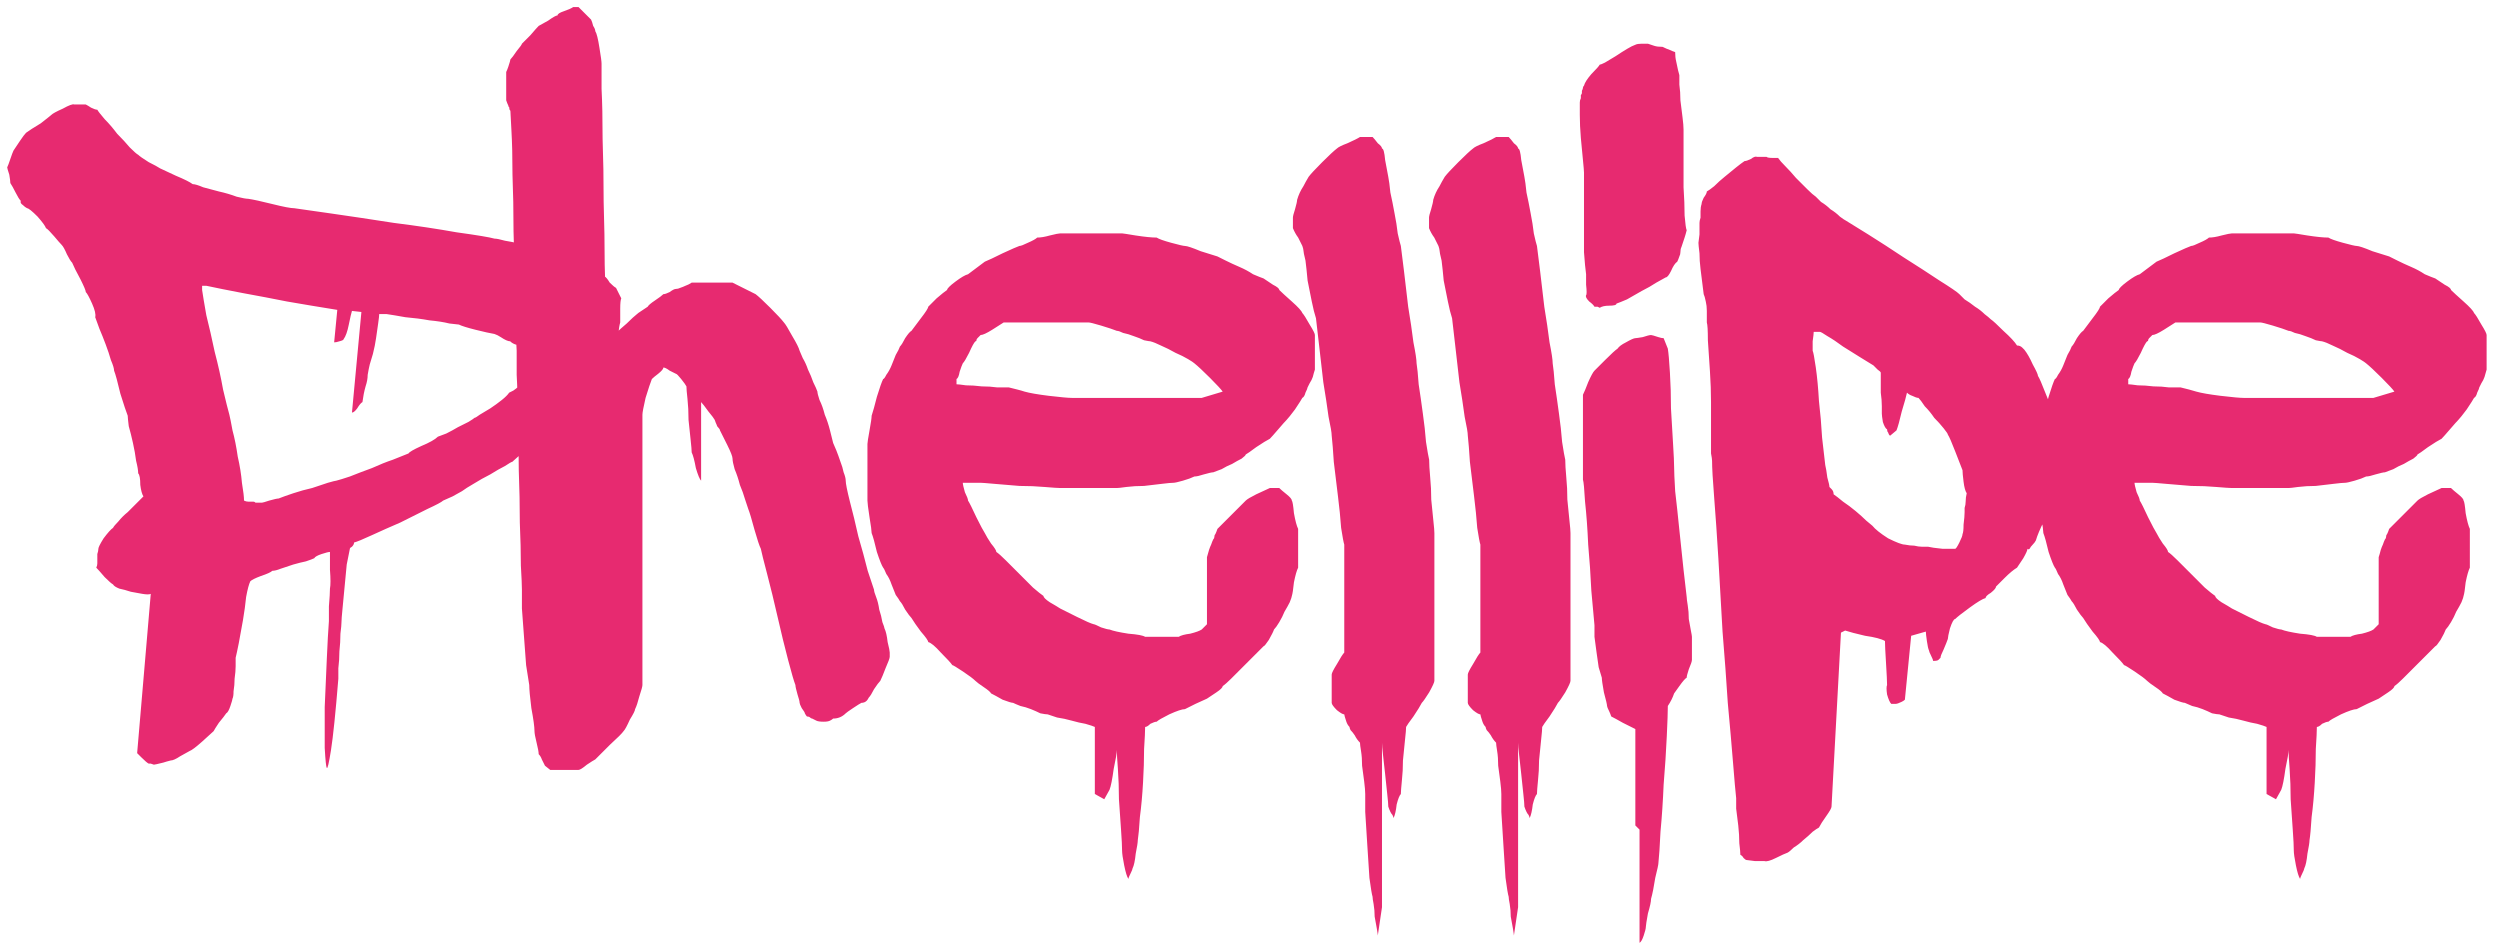 <svg width="167" height="63" viewBox="0 0 167 63" fill="none" xmlns="http://www.w3.org/2000/svg">
<path d="M22.041 39.32C22.088 39.087 22.088 38.667 22.041 38.06C22.041 37.407 22.041 37.01 22.041 36.87C21.948 36.87 21.761 36.917 21.481 37.01C21.201 37.103 21.038 37.197 20.991 37.29C20.898 37.337 20.711 37.407 20.431 37.5C20.198 37.547 19.918 37.617 19.591 37.71C19.311 37.803 19.031 37.897 18.751 37.99C18.518 38.083 18.331 38.13 18.191 38.13C18.098 38.223 17.841 38.34 17.421 38.48C17.048 38.62 16.814 38.737 16.721 38.83C16.628 39.017 16.535 39.367 16.441 39.88C16.395 40.347 16.325 40.86 16.231 41.42C16.138 41.933 16.044 42.447 15.951 42.96C15.858 43.427 15.788 43.753 15.741 43.94C15.741 44.033 15.741 44.22 15.741 44.5C15.741 44.733 15.718 45.013 15.671 45.34C15.671 45.62 15.648 45.9 15.601 46.18C15.601 46.413 15.578 46.577 15.531 46.67C15.531 46.717 15.485 46.88 15.391 47.16C15.298 47.44 15.204 47.603 15.111 47.65C15.018 47.79 14.854 48 14.621 48.28C14.434 48.56 14.318 48.747 14.271 48.84C14.178 48.933 13.921 49.167 13.501 49.54C13.081 49.913 12.801 50.123 12.661 50.17C12.568 50.217 12.358 50.333 12.031 50.52C11.751 50.707 11.541 50.8 11.401 50.8C11.214 50.847 11.051 50.893 10.911 50.94C10.538 51.033 10.328 51.08 10.281 51.08L10.071 51.01H9.931C9.838 50.963 9.675 50.823 9.441 50.59L9.161 50.31L10.071 39.67C9.978 39.717 9.791 39.717 9.511 39.67C9.278 39.623 9.021 39.577 8.741 39.53C8.461 39.437 8.205 39.367 7.971 39.32C7.738 39.227 7.598 39.133 7.551 39.04C7.458 38.993 7.271 38.83 6.991 38.55C6.711 38.223 6.525 38.013 6.431 37.92C6.478 37.827 6.501 37.733 6.501 37.64C6.501 37.5 6.501 37.383 6.501 37.29C6.501 37.197 6.501 37.103 6.501 37.01C6.548 36.87 6.571 36.753 6.571 36.66C6.571 36.567 6.688 36.333 6.921 35.96C7.201 35.587 7.411 35.353 7.551 35.26C7.598 35.167 7.715 35.027 7.901 34.84C8.088 34.607 8.298 34.397 8.531 34.21C8.765 33.977 8.975 33.767 9.161 33.58C9.348 33.393 9.488 33.253 9.581 33.16C9.488 33.02 9.418 32.763 9.371 32.39C9.371 31.97 9.325 31.713 9.231 31.62C9.231 31.433 9.185 31.153 9.091 30.78C9.045 30.407 8.975 30.01 8.881 29.59C8.788 29.17 8.695 28.797 8.601 28.47C8.555 28.097 8.531 27.863 8.531 27.77C8.438 27.537 8.275 27.047 8.041 26.3C7.855 25.507 7.715 24.993 7.621 24.76C7.621 24.62 7.551 24.387 7.411 24.06C7.318 23.733 7.201 23.383 7.061 23.01C6.921 22.637 6.781 22.287 6.641 21.96C6.501 21.587 6.408 21.33 6.361 21.19C6.408 21.003 6.338 20.7 6.151 20.28C5.965 19.86 5.825 19.603 5.731 19.51C5.731 19.417 5.615 19.137 5.381 18.67C5.101 18.157 4.915 17.783 4.821 17.55C4.728 17.457 4.611 17.27 4.471 16.99C4.331 16.663 4.215 16.453 4.121 16.36C4.028 16.267 3.865 16.08 3.631 15.8C3.351 15.473 3.165 15.287 3.071 15.24C3.025 15.1 2.838 14.843 2.511 14.47C2.138 14.097 1.905 13.91 1.811 13.91C1.718 13.863 1.625 13.793 1.531 13.7C1.391 13.607 1.345 13.513 1.391 13.42C1.298 13.327 1.181 13.14 1.041 12.86C0.901 12.58 0.785 12.37 0.691 12.23C0.691 12.137 0.668 11.95 0.621 11.67C0.528 11.39 0.481 11.227 0.481 11.18C0.528 11.087 0.598 10.9 0.691 10.62C0.785 10.34 0.855 10.153 0.901 10.06C0.995 9.92 1.135 9.71 1.321 9.43C1.508 9.15 1.648 8.963 1.741 8.87C1.928 8.73 2.255 8.52 2.721 8.24C3.141 7.913 3.375 7.727 3.421 7.68C3.515 7.587 3.771 7.447 4.191 7.26C4.611 7.027 4.868 6.933 4.961 6.98H5.381H5.731C5.825 7.027 5.941 7.097 6.081 7.19C6.268 7.283 6.408 7.33 6.501 7.33C6.548 7.423 6.711 7.633 6.991 7.96C7.271 8.24 7.551 8.567 7.831 8.94C8.158 9.267 8.438 9.57 8.671 9.85C8.951 10.13 9.138 10.293 9.231 10.34C9.325 10.433 9.558 10.597 9.931 10.83C10.305 11.017 10.561 11.157 10.701 11.25C10.888 11.343 11.238 11.507 11.751 11.74C12.311 11.973 12.684 12.16 12.871 12.3C13.011 12.3 13.245 12.37 13.571 12.51C13.898 12.603 14.248 12.697 14.621 12.79C15.041 12.883 15.438 13 15.811 13.14C16.184 13.233 16.441 13.28 16.581 13.28C16.908 13.327 17.445 13.443 18.191 13.63C18.938 13.817 19.428 13.91 19.661 13.91C19.988 13.957 20.805 14.073 22.111 14.26C23.418 14.447 24.818 14.657 26.311 14.89C27.805 15.077 29.204 15.287 30.511 15.52C31.864 15.707 32.705 15.847 33.031 15.94C33.171 15.94 33.404 15.987 33.731 16.08C34.058 16.127 34.385 16.197 34.711 16.29C35.084 16.337 35.434 16.383 35.761 16.43C36.135 16.477 36.391 16.5 36.531 16.5L37.091 16.78C37.465 16.967 37.745 17.06 37.931 17.06C38.071 17.06 38.281 17.13 38.561 17.27C38.888 17.41 39.098 17.503 39.191 17.55C39.285 17.643 39.495 17.807 39.821 18.04C40.194 18.227 40.381 18.367 40.381 18.46C40.474 18.507 40.591 18.647 40.731 18.88C40.918 19.067 41.058 19.183 41.151 19.23L41.361 19.65L41.501 19.93C41.455 20.023 41.431 20.257 41.431 20.63C41.431 21.003 41.431 21.307 41.431 21.54C41.385 21.68 41.338 21.96 41.291 22.38C41.245 22.8 41.221 23.033 41.221 23.08L41.081 23.5C41.035 23.593 40.965 23.71 40.871 23.85C40.825 23.99 40.778 24.107 40.731 24.2C40.638 24.34 40.474 24.597 40.241 24.97C40.054 25.343 39.891 25.577 39.751 25.67C39.705 25.763 39.518 25.997 39.191 26.37C38.911 26.697 38.724 26.907 38.631 27C38.398 27.187 38.048 27.467 37.581 27.84C37.161 28.213 36.718 28.61 36.251 29.03C35.785 29.45 35.341 29.847 34.921 30.22C34.548 30.547 34.315 30.757 34.221 30.85C34.175 30.85 34.011 30.943 33.731 31.13C33.451 31.27 33.124 31.457 32.751 31.69C32.378 31.877 32.005 32.087 31.631 32.32C31.305 32.507 31.048 32.67 30.861 32.81C30.768 32.857 30.558 32.973 30.231 33.16C29.904 33.3 29.695 33.393 29.601 33.44C29.508 33.533 29.158 33.72 28.551 34C27.991 34.28 27.384 34.583 26.731 34.91C26.078 35.19 25.448 35.47 24.841 35.75C24.235 36.03 23.838 36.193 23.651 36.24C23.651 36.333 23.605 36.427 23.511 36.52C23.418 36.567 23.371 36.613 23.371 36.66C23.325 36.893 23.255 37.243 23.161 37.71C23.114 38.177 23.068 38.667 23.021 39.18C22.974 39.693 22.928 40.183 22.881 40.65C22.834 41.117 22.811 41.42 22.811 41.56C22.811 41.7 22.788 41.957 22.741 42.33C22.741 42.703 22.718 43.1 22.671 43.52C22.671 43.893 22.648 44.267 22.601 44.64C22.601 44.967 22.601 45.2 22.601 45.34C22.415 47.627 22.251 49.213 22.111 50.1C21.971 50.987 21.878 51.383 21.831 51.29C21.785 51.243 21.738 50.8 21.691 49.96C21.691 49.167 21.691 48.257 21.691 47.23C21.738 46.157 21.785 45.083 21.831 44.01C21.878 42.937 21.924 42.097 21.971 41.49C21.971 41.397 21.971 41.07 21.971 40.51C22.018 39.95 22.041 39.553 22.041 39.32ZM13.501 19.37C13.548 19.697 13.641 20.257 13.781 21.05C13.968 21.797 14.155 22.613 14.341 23.5C14.575 24.387 14.761 25.227 14.901 26.02C15.088 26.813 15.228 27.373 15.321 27.7C15.368 27.887 15.438 28.237 15.531 28.75C15.671 29.263 15.788 29.847 15.881 30.5C16.021 31.107 16.114 31.69 16.161 32.25C16.255 32.81 16.301 33.207 16.301 33.44C16.395 33.487 16.488 33.51 16.581 33.51H16.931C16.978 33.51 17.024 33.533 17.071 33.58C17.118 33.58 17.188 33.58 17.281 33.58H17.491C17.538 33.58 17.701 33.533 17.981 33.44C18.308 33.347 18.518 33.3 18.611 33.3C18.845 33.207 19.171 33.09 19.591 32.95C20.011 32.81 20.431 32.693 20.851 32.6C21.271 32.46 21.621 32.343 21.901 32.25C22.228 32.157 22.415 32.11 22.461 32.11C22.648 32.063 22.951 31.97 23.371 31.83C23.838 31.643 24.328 31.457 24.841 31.27C25.355 31.037 25.821 30.85 26.241 30.71C26.708 30.523 27.058 30.383 27.291 30.29C27.338 30.197 27.618 30.033 28.131 29.8C28.691 29.567 29.064 29.357 29.251 29.17C29.391 29.123 29.578 29.053 29.811 28.96C30.091 28.82 30.348 28.68 30.581 28.54C30.861 28.4 31.095 28.283 31.281 28.19C31.515 28.05 31.654 27.957 31.701 27.91C31.748 27.91 31.864 27.84 32.051 27.7C32.285 27.56 32.518 27.42 32.751 27.28C33.031 27.093 33.288 26.907 33.521 26.72C33.755 26.533 33.918 26.37 34.011 26.23C34.105 26.183 34.198 26.137 34.291 26.09C34.431 25.997 34.548 25.903 34.641 25.81C34.688 25.717 34.804 25.553 34.991 25.32C35.224 25.04 35.341 24.853 35.341 24.76L35.481 24.41C35.434 24.41 35.411 24.387 35.411 24.34V24.2V23.99C35.318 23.897 35.224 23.78 35.131 23.64C34.944 23.36 34.851 23.197 34.851 23.15C34.758 23.103 34.618 23.057 34.431 23.01C34.291 22.963 34.175 22.893 34.081 22.8C33.941 22.8 33.731 22.707 33.451 22.52C33.311 22.427 33.171 22.357 33.031 22.31C32.751 22.263 32.331 22.17 31.771 22.03C31.211 21.89 30.838 21.773 30.651 21.68C30.651 21.68 30.441 21.657 30.021 21.61C29.648 21.517 29.204 21.447 28.691 21.4C28.178 21.307 27.641 21.237 27.081 21.19C26.568 21.097 26.148 21.027 25.821 20.98H25.611H25.331C25.331 21.073 25.308 21.283 25.261 21.61C25.215 21.89 25.168 22.217 25.121 22.59C25.075 22.917 25.005 23.267 24.911 23.64C24.818 23.967 24.748 24.2 24.701 24.34C24.654 24.527 24.608 24.76 24.561 25.04C24.561 25.273 24.515 25.53 24.421 25.81C24.328 26.137 24.258 26.487 24.211 26.86C24.118 26.907 24.001 27.047 23.861 27.28C23.721 27.467 23.605 27.56 23.511 27.56L24.141 20.84L23.511 20.77C23.465 20.91 23.395 21.213 23.301 21.68C23.208 22.147 23.091 22.473 22.951 22.66C22.951 22.707 22.858 22.753 22.671 22.8C22.531 22.847 22.415 22.87 22.321 22.87L22.531 20.7C21.364 20.513 20.244 20.327 19.171 20.14C18.238 19.953 17.258 19.767 16.231 19.58C15.251 19.393 14.434 19.23 13.781 19.09H13.501V19.37ZM33.814 4.81C33.86 4.717 33.907 4.6 33.954 4.46C34.047 4.18 34.094 4.017 34.094 3.97C34.187 3.877 34.327 3.69 34.514 3.41C34.747 3.13 34.864 2.967 34.864 2.92C34.957 2.827 35.144 2.64 35.424 2.36C35.704 2.033 35.89 1.823 35.984 1.73C36.077 1.683 36.287 1.567 36.614 1.38C36.94 1.147 37.15 1.03 37.244 1.03C37.244 0.937 37.384 0.843 37.664 0.75C37.944 0.657 38.154 0.563 38.294 0.47H38.504H38.644L39.484 1.31C39.53 1.403 39.577 1.543 39.624 1.73C39.717 1.87 39.764 1.987 39.764 2.08C39.857 2.22 39.95 2.593 40.044 3.2C40.137 3.76 40.184 4.11 40.184 4.25C40.184 4.437 40.184 4.997 40.184 5.93C40.23 6.817 40.254 7.937 40.254 9.29C40.3 10.597 40.324 11.997 40.324 13.49C40.37 14.983 40.394 16.383 40.394 17.69C40.44 18.997 40.464 20.117 40.464 21.05C40.51 21.983 40.534 22.52 40.534 22.66C40.674 22.613 40.86 22.497 41.094 22.31C41.327 22.077 41.584 21.843 41.864 21.61C42.144 21.33 42.4 21.097 42.634 20.91C42.914 20.723 43.124 20.583 43.264 20.49C43.31 20.397 43.474 20.257 43.754 20.07C44.034 19.883 44.22 19.743 44.314 19.65C44.407 19.65 44.547 19.603 44.734 19.51C44.92 19.37 45.06 19.3 45.154 19.3C45.247 19.3 45.34 19.277 45.434 19.23C45.574 19.183 45.69 19.137 45.784 19.09C45.924 19.043 46.064 18.973 46.204 18.88H47.674H48.934L50.474 19.65C50.66 19.79 50.987 20.093 51.454 20.56C51.92 21.027 52.224 21.353 52.364 21.54C52.457 21.633 52.644 21.937 52.924 22.45C53.204 22.917 53.367 23.243 53.414 23.43C53.46 23.523 53.53 23.687 53.624 23.92C53.764 24.153 53.88 24.41 53.974 24.69C54.114 24.97 54.23 25.25 54.324 25.53C54.464 25.81 54.557 26.02 54.604 26.16C54.604 26.253 54.65 26.44 54.744 26.72C54.884 27 55 27.327 55.094 27.7C55.234 28.027 55.35 28.377 55.444 28.75C55.537 29.123 55.607 29.403 55.654 29.59C55.7 29.683 55.77 29.847 55.864 30.08C55.957 30.313 56.05 30.57 56.144 30.85C56.237 31.083 56.307 31.317 56.354 31.55C56.447 31.783 56.494 31.97 56.494 32.11C56.494 32.297 56.587 32.763 56.774 33.51C56.96 34.21 57.147 34.98 57.334 35.82C57.567 36.613 57.777 37.383 57.964 38.13C58.197 38.83 58.337 39.25 58.384 39.39C58.384 39.483 58.43 39.647 58.524 39.88C58.617 40.113 58.687 40.393 58.734 40.72C58.827 41 58.897 41.28 58.944 41.56C59.037 41.793 59.084 41.933 59.084 41.98C59.177 42.167 59.247 42.47 59.294 42.89C59.387 43.263 59.434 43.497 59.434 43.59V43.8V43.87C59.434 43.963 59.34 44.22 59.154 44.64C59.014 45.013 58.897 45.293 58.804 45.48C58.71 45.573 58.57 45.76 58.384 46.04C58.244 46.32 58.127 46.507 58.034 46.6C57.987 46.693 57.94 46.763 57.894 46.81C57.8 46.903 57.684 46.95 57.544 46.95C57.45 46.997 57.264 47.113 56.984 47.3C56.704 47.487 56.54 47.603 56.494 47.65C56.26 47.883 55.98 48 55.654 48C55.607 48.047 55.537 48.093 55.444 48.14C55.35 48.187 55.21 48.21 55.024 48.21C54.79 48.21 54.627 48.187 54.534 48.14L54.254 48C54.207 48 54.16 47.977 54.114 47.93C54.067 47.883 53.997 47.86 53.904 47.86C53.857 47.813 53.81 47.743 53.764 47.65C53.764 47.603 53.694 47.487 53.554 47.3C53.46 47.113 53.414 46.997 53.414 46.95C53.414 46.857 53.367 46.67 53.274 46.39C53.18 46.063 53.134 45.853 53.134 45.76C53.04 45.527 52.877 44.967 52.644 44.08C52.41 43.193 52.177 42.237 51.944 41.21C51.71 40.183 51.477 39.227 51.244 38.34C51.01 37.453 50.87 36.893 50.824 36.66C50.73 36.473 50.59 36.053 50.404 35.4C50.217 34.7 50.077 34.233 49.984 34C49.937 33.86 49.867 33.65 49.774 33.37C49.68 33.043 49.564 32.717 49.424 32.39C49.33 32.017 49.214 31.667 49.074 31.34C48.98 31.013 48.934 30.78 48.934 30.64C48.934 30.5 48.817 30.197 48.584 29.73C48.35 29.263 48.187 28.937 48.094 28.75C48.094 28.703 48.07 28.657 48.024 28.61C47.93 28.517 47.884 28.447 47.884 28.4C47.837 28.307 47.79 28.19 47.744 28.05C47.697 27.957 47.557 27.77 47.324 27.49C47.09 27.163 46.927 26.953 46.834 26.86V32.11C46.74 32.017 46.624 31.737 46.484 31.27C46.39 30.757 46.297 30.407 46.204 30.22C46.204 30.08 46.18 29.8 46.134 29.38C46.087 28.96 46.04 28.517 45.994 28.05C45.994 27.537 45.97 27.07 45.924 26.65C45.877 26.23 45.854 25.95 45.854 25.81C45.807 25.717 45.69 25.553 45.504 25.32C45.317 25.087 45.2 24.97 45.154 24.97C45.06 24.923 44.92 24.853 44.734 24.76C44.547 24.62 44.407 24.55 44.314 24.55C44.314 24.643 44.197 24.783 43.964 24.97C43.777 25.11 43.637 25.227 43.544 25.32C43.45 25.553 43.31 25.973 43.124 26.58C42.984 27.187 42.914 27.56 42.914 27.7V45.76C42.914 45.853 42.844 46.11 42.704 46.53C42.61 46.903 42.517 47.183 42.424 47.37C42.424 47.463 42.307 47.697 42.074 48.07C41.887 48.49 41.747 48.747 41.654 48.84C41.56 48.98 41.257 49.283 40.744 49.75C40.277 50.217 39.95 50.543 39.764 50.73C39.67 50.777 39.484 50.893 39.204 51.08C38.924 51.313 38.737 51.43 38.644 51.43H37.664H36.754L36.404 51.15C36.357 51.057 36.287 50.917 36.194 50.73C36.147 50.59 36.077 50.473 35.984 50.38C35.984 50.24 35.937 49.983 35.844 49.61C35.75 49.237 35.704 48.98 35.704 48.84C35.704 48.56 35.634 48.047 35.494 47.3C35.4 46.553 35.354 46.04 35.354 45.76C35.307 45.48 35.237 45.037 35.144 44.43C35.097 43.823 35.05 43.193 35.004 42.54C34.957 41.84 34.91 41.21 34.864 40.65C34.864 40.043 34.864 39.623 34.864 39.39C34.864 39.11 34.84 38.573 34.794 37.78C34.794 36.94 34.77 35.983 34.724 34.91C34.724 33.79 34.7 32.623 34.654 31.41C34.654 30.15 34.63 28.983 34.584 27.91C34.584 26.79 34.56 25.833 34.514 25.04C34.514 24.247 34.514 23.71 34.514 23.43C34.514 23.337 34.49 22.893 34.444 22.1C34.444 21.26 34.42 20.28 34.374 19.16C34.374 17.993 34.35 16.757 34.304 15.45C34.304 14.097 34.28 12.837 34.234 11.67C34.234 10.503 34.21 9.523 34.164 8.73C34.117 7.937 34.094 7.493 34.094 7.4C34.047 7.353 34.024 7.307 34.024 7.26C34.024 7.213 34.024 7.19 34.024 7.19C33.977 7.143 33.954 7.097 33.954 7.05C33.907 6.957 33.86 6.84 33.814 6.7V5.72V4.81ZM74.605 50.1C74.605 50.287 74.535 50.707 74.395 51.36C74.301 52.06 74.208 52.527 74.115 52.76L73.765 53.39L73.135 53.04V48.56C73.041 48.513 72.831 48.443 72.505 48.35C72.225 48.303 71.921 48.233 71.595 48.14C71.268 48.047 70.941 47.977 70.615 47.93C70.335 47.837 70.125 47.767 69.985 47.72C69.891 47.72 69.728 47.697 69.495 47.65C69.308 47.557 69.098 47.463 68.865 47.37C68.631 47.277 68.398 47.207 68.165 47.16C67.931 47.067 67.768 46.997 67.675 46.95C67.581 46.95 67.348 46.88 66.975 46.74C66.648 46.553 66.391 46.413 66.205 46.32C66.158 46.227 65.995 46.087 65.715 45.9C65.435 45.713 65.248 45.573 65.155 45.48C65.015 45.34 64.735 45.13 64.315 44.85C63.895 44.57 63.661 44.43 63.615 44.43C63.521 44.29 63.265 44.01 62.845 43.59C62.471 43.17 62.191 42.937 62.005 42.89C62.005 42.797 61.841 42.563 61.515 42.19C61.235 41.817 61.025 41.513 60.885 41.28C60.791 41.187 60.651 41 60.465 40.72C60.325 40.44 60.208 40.253 60.115 40.16C60.068 40.067 59.975 39.927 59.835 39.74C59.741 39.507 59.648 39.273 59.555 39.04C59.461 38.76 59.345 38.527 59.205 38.34C59.111 38.107 59.041 37.967 58.995 37.92C58.901 37.78 58.761 37.43 58.575 36.87C58.435 36.263 58.318 35.843 58.225 35.61C58.225 35.47 58.178 35.12 58.085 34.56C57.991 33.953 57.945 33.58 57.945 33.44V31.55V29.66C57.945 29.567 57.991 29.263 58.085 28.75C58.178 28.237 58.225 27.91 58.225 27.77C58.318 27.49 58.435 27.07 58.575 26.51C58.761 25.903 58.901 25.507 58.995 25.32C59.041 25.32 59.111 25.227 59.205 25.04C59.345 24.853 59.461 24.643 59.555 24.41C59.648 24.177 59.741 23.943 59.835 23.71C59.975 23.477 60.068 23.29 60.115 23.15C60.208 23.057 60.325 22.87 60.465 22.59C60.651 22.31 60.791 22.147 60.885 22.1C61.025 21.913 61.235 21.633 61.515 21.26C61.841 20.84 62.005 20.583 62.005 20.49C62.098 20.397 62.285 20.21 62.565 19.93C62.891 19.65 63.125 19.463 63.265 19.37C63.265 19.277 63.451 19.09 63.825 18.81C64.198 18.53 64.478 18.367 64.665 18.32L65.785 17.48C66.018 17.387 66.415 17.2 66.975 16.92C67.581 16.64 67.955 16.477 68.095 16.43C68.188 16.43 68.375 16.36 68.655 16.22C68.981 16.08 69.191 15.963 69.285 15.87C69.518 15.87 69.798 15.823 70.125 15.73C70.498 15.637 70.731 15.59 70.825 15.59H72.855H74.955C75.001 15.59 75.305 15.637 75.865 15.73C76.471 15.823 76.938 15.87 77.265 15.87C77.405 15.963 77.731 16.08 78.245 16.22C78.758 16.36 79.061 16.43 79.155 16.43C79.295 16.43 79.645 16.547 80.205 16.78C80.811 16.967 81.185 17.083 81.325 17.13C81.418 17.177 81.605 17.27 81.885 17.41C82.165 17.55 82.468 17.69 82.795 17.83C83.121 17.97 83.425 18.133 83.705 18.32C84.031 18.46 84.265 18.553 84.405 18.6C84.545 18.693 84.755 18.833 85.035 19.02C85.315 19.16 85.455 19.277 85.455 19.37C85.595 19.51 85.875 19.767 86.295 20.14C86.715 20.513 86.948 20.77 86.995 20.91C87.088 21.003 87.251 21.26 87.485 21.68C87.718 22.053 87.835 22.287 87.835 22.38V23.43V24.69C87.788 24.83 87.741 24.993 87.695 25.18C87.648 25.32 87.578 25.46 87.485 25.6C87.438 25.693 87.391 25.787 87.345 25.88C87.345 25.927 87.298 26.043 87.205 26.23C87.158 26.417 87.088 26.533 86.995 26.58C86.948 26.673 86.785 26.93 86.505 27.35C86.225 27.723 86.038 27.957 85.945 28.05C85.851 28.143 85.665 28.353 85.385 28.68C85.105 29.007 84.918 29.217 84.825 29.31C84.638 29.403 84.335 29.59 83.915 29.87C83.541 30.15 83.308 30.313 83.215 30.36C83.215 30.407 83.121 30.5 82.935 30.64C82.748 30.733 82.538 30.85 82.305 30.99C82.071 31.083 81.838 31.2 81.605 31.34C81.371 31.433 81.185 31.503 81.045 31.55C80.951 31.55 80.741 31.597 80.415 31.69C80.135 31.783 79.925 31.83 79.785 31.83C79.598 31.923 79.341 32.017 79.015 32.11C78.688 32.203 78.478 32.25 78.385 32.25C78.245 32.25 77.988 32.273 77.615 32.32C77.241 32.367 76.845 32.413 76.425 32.46C76.005 32.46 75.608 32.483 75.235 32.53C74.908 32.577 74.698 32.6 74.605 32.6H72.715H70.825C70.685 32.6 70.335 32.577 69.775 32.53C69.261 32.483 68.701 32.46 68.095 32.46C67.488 32.413 66.928 32.367 66.415 32.32C65.901 32.273 65.598 32.25 65.505 32.25H64.875H64.315C64.315 32.343 64.361 32.553 64.455 32.88C64.595 33.16 64.665 33.347 64.665 33.44C64.758 33.58 64.945 33.953 65.225 34.56C65.505 35.12 65.691 35.47 65.785 35.61C65.878 35.797 66.018 36.03 66.205 36.31C66.438 36.59 66.555 36.777 66.555 36.87C66.695 36.963 66.905 37.15 67.185 37.43C67.465 37.71 67.768 38.013 68.095 38.34C68.421 38.667 68.725 38.97 69.005 39.25C69.331 39.53 69.565 39.717 69.705 39.81C69.705 39.903 69.845 40.043 70.125 40.23C70.451 40.417 70.685 40.557 70.825 40.65C71.011 40.743 71.385 40.93 71.945 41.21C72.505 41.49 72.878 41.653 73.065 41.7C73.111 41.7 73.275 41.77 73.555 41.91C73.835 42.003 74.021 42.05 74.115 42.05C74.348 42.143 74.768 42.237 75.375 42.33C75.981 42.377 76.355 42.447 76.495 42.54H77.545H78.735C78.875 42.447 79.131 42.377 79.505 42.33C79.878 42.237 80.135 42.143 80.275 42.05L80.625 41.7V37.22C80.671 37.08 80.718 36.917 80.765 36.73C80.811 36.59 80.858 36.473 80.905 36.38C80.951 36.24 80.998 36.123 81.045 36.03C81.091 35.983 81.115 35.937 81.115 35.89C81.115 35.797 81.138 35.727 81.185 35.68C81.231 35.587 81.278 35.47 81.325 35.33L83.215 33.44C83.308 33.347 83.541 33.207 83.915 33.02C84.335 32.833 84.638 32.693 84.825 32.6H85.105H85.455C85.548 32.693 85.711 32.833 85.945 33.02C86.178 33.207 86.295 33.347 86.295 33.44C86.341 33.487 86.388 33.767 86.435 34.28C86.528 34.793 86.621 35.143 86.715 35.33V36.59V37.92C86.621 38.107 86.528 38.433 86.435 38.9C86.388 39.367 86.341 39.67 86.295 39.81C86.295 39.857 86.248 39.997 86.155 40.23C86.061 40.417 85.945 40.627 85.805 40.86C85.711 41.093 85.595 41.327 85.455 41.56C85.315 41.793 85.198 41.957 85.105 42.05C85.058 42.19 84.941 42.423 84.755 42.75C84.568 43.03 84.451 43.17 84.405 43.17C84.311 43.263 84.125 43.45 83.845 43.73C83.611 43.963 83.355 44.22 83.075 44.5C82.795 44.78 82.515 45.06 82.235 45.34C82.001 45.573 81.815 45.737 81.675 45.83C81.675 45.923 81.535 46.063 81.255 46.25C80.975 46.437 80.765 46.577 80.625 46.67C80.531 46.717 80.275 46.833 79.855 47.02C79.481 47.207 79.248 47.323 79.155 47.37C78.968 47.37 78.618 47.487 78.105 47.72C77.638 47.953 77.358 48.117 77.265 48.21C77.171 48.21 77.031 48.257 76.845 48.35C76.705 48.49 76.588 48.56 76.495 48.56C76.495 48.84 76.471 49.33 76.425 50.03C76.425 50.73 76.401 51.477 76.355 52.27C76.308 53.11 76.238 53.88 76.145 54.58C76.098 55.327 76.051 55.84 76.005 56.12C76.005 56.26 75.958 56.563 75.865 57.03C75.818 57.497 75.748 57.823 75.655 58.01C75.655 58.057 75.608 58.173 75.515 58.36C75.421 58.547 75.375 58.663 75.375 58.71C75.281 58.57 75.188 58.267 75.095 57.8C75.001 57.333 74.955 57.007 74.955 56.82C74.955 56.54 74.931 56.073 74.885 55.42C74.838 54.813 74.791 54.137 74.745 53.39C74.745 52.69 74.721 52.013 74.675 51.36C74.628 50.753 74.605 50.333 74.605 50.1ZM63.895 25.67C63.988 25.67 64.198 25.693 64.525 25.74C64.851 25.74 65.201 25.763 65.575 25.81C65.948 25.81 66.298 25.833 66.625 25.88C66.998 25.88 67.255 25.88 67.395 25.88L67.955 26.02C68.141 26.067 68.305 26.113 68.445 26.16C68.771 26.253 69.308 26.347 70.055 26.44C70.848 26.533 71.361 26.58 71.595 26.58H76.635H80.275L81.675 26.16C81.581 26.02 81.301 25.717 80.835 25.25C80.368 24.783 80.018 24.457 79.785 24.27C79.738 24.223 79.598 24.13 79.365 23.99C79.131 23.85 78.851 23.71 78.525 23.57C78.198 23.383 77.871 23.22 77.545 23.08C77.265 22.94 77.031 22.847 76.845 22.8C76.798 22.8 76.658 22.777 76.425 22.73C76.238 22.637 76.005 22.543 75.725 22.45C75.491 22.357 75.258 22.287 75.025 22.24C74.838 22.147 74.698 22.1 74.605 22.1C74.371 22.007 74.021 21.89 73.555 21.75C73.088 21.61 72.808 21.54 72.715 21.54H69.915H67.045C66.905 21.633 66.648 21.797 66.275 22.03C65.901 22.263 65.645 22.38 65.505 22.38L65.295 22.59C65.248 22.637 65.225 22.683 65.225 22.73C65.225 22.777 65.201 22.8 65.155 22.8C65.061 22.893 64.921 23.15 64.735 23.57C64.548 23.943 64.408 24.177 64.315 24.27C64.268 24.363 64.198 24.55 64.105 24.83C64.058 25.11 63.988 25.273 63.895 25.32V25.67ZM88.957 45.06C88.957 44.967 89.074 44.733 89.307 44.36C89.541 43.94 89.704 43.683 89.797 43.59V40.02V36.38C89.751 36.24 89.681 35.867 89.587 35.26C89.541 34.607 89.471 33.907 89.377 33.16C89.284 32.367 89.191 31.597 89.097 30.85C89.051 30.103 89.004 29.52 88.957 29.1C88.957 28.913 88.887 28.493 88.747 27.84C88.654 27.14 88.537 26.37 88.397 25.53C88.304 24.69 88.211 23.873 88.117 23.08C88.024 22.24 87.954 21.633 87.907 21.26C87.814 20.98 87.721 20.607 87.627 20.14C87.534 19.673 87.441 19.207 87.347 18.74C87.301 18.227 87.254 17.783 87.207 17.41C87.114 17.037 87.067 16.803 87.067 16.71C87.067 16.663 87.044 16.57 86.997 16.43C86.904 16.243 86.811 16.057 86.717 15.87C86.577 15.683 86.461 15.473 86.367 15.24V14.82V14.54C86.367 14.447 86.414 14.26 86.507 13.98C86.601 13.653 86.647 13.443 86.647 13.35C86.741 13.023 86.881 12.72 87.067 12.44C87.161 12.253 87.277 12.043 87.417 11.81C87.557 11.623 87.861 11.297 88.327 10.83C88.794 10.363 89.121 10.06 89.307 9.92C89.401 9.827 89.634 9.71 90.007 9.57C90.427 9.383 90.707 9.243 90.847 9.15H91.197H91.687C91.781 9.243 91.897 9.383 92.037 9.57C92.224 9.71 92.317 9.827 92.317 9.92C92.411 9.92 92.481 10.177 92.527 10.69C92.621 11.203 92.691 11.577 92.737 11.81C92.784 12.043 92.831 12.393 92.877 12.86C92.971 13.28 93.064 13.747 93.157 14.26C93.251 14.727 93.321 15.17 93.367 15.59C93.461 16.01 93.531 16.29 93.577 16.43C93.624 16.757 93.694 17.317 93.787 18.11C93.881 18.857 93.974 19.65 94.067 20.49C94.207 21.33 94.324 22.123 94.417 22.87C94.557 23.57 94.627 24.037 94.627 24.27C94.674 24.55 94.721 25.017 94.767 25.67C94.861 26.277 94.954 26.93 95.047 27.63C95.141 28.283 95.211 28.913 95.257 29.52C95.351 30.127 95.421 30.523 95.467 30.71C95.467 30.99 95.491 31.387 95.537 31.9C95.584 32.367 95.607 32.857 95.607 33.37C95.654 33.883 95.701 34.35 95.747 34.77C95.794 35.19 95.817 35.47 95.817 35.61V40.65V45.48C95.817 45.573 95.701 45.83 95.467 46.25C95.234 46.623 95.071 46.857 94.977 46.95C94.884 47.137 94.697 47.44 94.417 47.86C94.137 48.233 93.974 48.467 93.927 48.56C93.927 48.7 93.904 48.98 93.857 49.4C93.811 49.867 93.764 50.333 93.717 50.8C93.717 51.267 93.694 51.71 93.647 52.13C93.601 52.597 93.577 52.9 93.577 53.04C93.484 53.133 93.391 53.367 93.297 53.74C93.251 54.16 93.181 54.463 93.087 54.65C93.087 54.603 93.064 54.533 93.017 54.44C92.971 54.393 92.924 54.323 92.877 54.23C92.831 54.137 92.784 54.02 92.737 53.88C92.737 53.74 92.714 53.46 92.667 53.04C92.621 52.62 92.574 52.177 92.527 51.71C92.481 51.29 92.434 50.87 92.387 50.45C92.341 50.03 92.317 49.75 92.317 49.61V60.6L92.037 62.49C92.037 62.443 92.014 62.28 91.967 62C91.921 61.767 91.874 61.51 91.827 61.23C91.827 60.95 91.804 60.67 91.757 60.39C91.711 60.157 91.687 59.993 91.687 59.9C91.641 59.76 91.571 59.34 91.477 58.64C91.431 57.987 91.384 57.263 91.337 56.47C91.291 55.677 91.244 54.93 91.197 54.23C91.197 53.577 91.197 53.18 91.197 53.04C91.197 52.853 91.174 52.573 91.127 52.2C91.081 51.873 91.034 51.523 90.987 51.15C90.987 50.777 90.964 50.45 90.917 50.17C90.871 49.89 90.847 49.703 90.847 49.61C90.707 49.47 90.591 49.307 90.497 49.12C90.404 48.98 90.311 48.863 90.217 48.77C90.171 48.677 90.147 48.607 90.147 48.56C90.054 48.467 89.984 48.35 89.937 48.21C89.844 47.93 89.797 47.767 89.797 47.72C89.704 47.72 89.541 47.627 89.307 47.44C89.074 47.207 88.957 47.043 88.957 46.95V46.11V45.06ZM98.049 45.06C98.049 44.967 98.166 44.733 98.399 44.36C98.632 43.94 98.796 43.683 98.889 43.59V40.02V36.38C98.843 36.24 98.772 35.867 98.679 35.26C98.632 34.607 98.562 33.907 98.469 33.16C98.376 32.367 98.282 31.597 98.189 30.85C98.142 30.103 98.096 29.52 98.049 29.1C98.049 28.913 97.979 28.493 97.839 27.84C97.746 27.14 97.629 26.37 97.489 25.53C97.396 24.69 97.302 23.873 97.209 23.08C97.116 22.24 97.046 21.633 96.999 21.26C96.906 20.98 96.812 20.607 96.719 20.14C96.626 19.673 96.532 19.207 96.439 18.74C96.392 18.227 96.346 17.783 96.299 17.41C96.206 17.037 96.159 16.803 96.159 16.71C96.159 16.663 96.136 16.57 96.089 16.43C95.996 16.243 95.903 16.057 95.809 15.87C95.669 15.683 95.552 15.473 95.459 15.24V14.82V14.54C95.459 14.447 95.506 14.26 95.599 13.98C95.692 13.653 95.739 13.443 95.739 13.35C95.832 13.023 95.972 12.72 96.159 12.44C96.252 12.253 96.369 12.043 96.509 11.81C96.649 11.623 96.953 11.297 97.419 10.83C97.886 10.363 98.213 10.06 98.399 9.92C98.493 9.827 98.726 9.71 99.099 9.57C99.519 9.383 99.799 9.243 99.939 9.15H100.289H100.779C100.872 9.243 100.989 9.383 101.129 9.57C101.316 9.71 101.409 9.827 101.409 9.92C101.502 9.92 101.572 10.177 101.619 10.69C101.712 11.203 101.782 11.577 101.829 11.81C101.876 12.043 101.922 12.393 101.969 12.86C102.062 13.28 102.156 13.747 102.249 14.26C102.342 14.727 102.412 15.17 102.459 15.59C102.552 16.01 102.622 16.29 102.669 16.43C102.716 16.757 102.786 17.317 102.879 18.11C102.972 18.857 103.066 19.65 103.159 20.49C103.299 21.33 103.416 22.123 103.509 22.87C103.649 23.57 103.719 24.037 103.719 24.27C103.766 24.55 103.812 25.017 103.859 25.67C103.952 26.277 104.046 26.93 104.139 27.63C104.232 28.283 104.302 28.913 104.349 29.52C104.442 30.127 104.512 30.523 104.559 30.71C104.559 30.99 104.582 31.387 104.629 31.9C104.676 32.367 104.699 32.857 104.699 33.37C104.746 33.883 104.792 34.35 104.839 34.77C104.886 35.19 104.909 35.47 104.909 35.61V40.65V45.48C104.909 45.573 104.792 45.83 104.559 46.25C104.326 46.623 104.162 46.857 104.069 46.95C103.976 47.137 103.789 47.44 103.509 47.86C103.229 48.233 103.066 48.467 103.019 48.56C103.019 48.7 102.996 48.98 102.949 49.4C102.902 49.867 102.856 50.333 102.809 50.8C102.809 51.267 102.786 51.71 102.739 52.13C102.692 52.597 102.669 52.9 102.669 53.04C102.576 53.133 102.482 53.367 102.389 53.74C102.342 54.16 102.272 54.463 102.179 54.65C102.179 54.603 102.156 54.533 102.109 54.44C102.062 54.393 102.016 54.323 101.969 54.23C101.922 54.137 101.876 54.02 101.829 53.88C101.829 53.74 101.806 53.46 101.759 53.04C101.712 52.62 101.666 52.177 101.619 51.71C101.572 51.29 101.526 50.87 101.479 50.45C101.432 50.03 101.409 49.75 101.409 49.61V60.6L101.129 62.49C101.129 62.443 101.106 62.28 101.059 62C101.012 61.767 100.966 61.51 100.919 61.23C100.919 60.95 100.896 60.67 100.849 60.39C100.802 60.157 100.779 59.993 100.779 59.9C100.732 59.76 100.662 59.34 100.569 58.64C100.522 57.987 100.476 57.263 100.429 56.47C100.382 55.677 100.336 54.93 100.289 54.23C100.289 53.577 100.289 53.18 100.289 53.04C100.289 52.853 100.266 52.573 100.219 52.2C100.172 51.873 100.126 51.523 100.079 51.15C100.079 50.777 100.056 50.45 100.009 50.17C99.963 49.89 99.939 49.703 99.939 49.61C99.799 49.47 99.683 49.307 99.589 49.12C99.496 48.98 99.403 48.863 99.309 48.77C99.263 48.677 99.239 48.607 99.239 48.56C99.146 48.467 99.076 48.35 99.029 48.21C98.936 47.93 98.889 47.767 98.889 47.72C98.796 47.72 98.632 47.627 98.399 47.44C98.166 47.207 98.049 47.043 98.049 46.95V46.11V45.06ZM109.241 55.14V48.7C109.054 48.607 108.774 48.467 108.401 48.28C108.074 48.093 107.818 47.953 107.631 47.86C107.584 47.72 107.538 47.603 107.491 47.51C107.398 47.323 107.351 47.207 107.351 47.16C107.351 47.067 107.281 46.763 107.141 46.25C107.048 45.737 107.001 45.41 107.001 45.27C106.954 45.13 106.884 44.897 106.791 44.57C106.744 44.243 106.698 43.917 106.651 43.59C106.604 43.217 106.558 42.867 106.511 42.54C106.511 42.167 106.511 41.91 106.511 41.77C106.464 41.21 106.394 40.44 106.301 39.46C106.254 38.433 106.184 37.407 106.091 36.38C106.044 35.307 105.974 34.35 105.881 33.51C105.834 32.67 105.788 32.18 105.741 32.04V29.17V26.37C105.834 26.183 105.951 25.903 106.091 25.53C106.278 25.11 106.418 24.853 106.511 24.76C106.604 24.667 106.838 24.433 107.211 24.06C107.631 23.64 107.911 23.383 108.051 23.29C108.144 23.15 108.331 23.01 108.611 22.87C108.938 22.683 109.148 22.59 109.241 22.59C109.288 22.59 109.451 22.567 109.731 22.52C110.011 22.427 110.198 22.38 110.291 22.38C110.338 22.38 110.501 22.427 110.781 22.52C110.921 22.567 111.038 22.59 111.131 22.59L111.411 23.29C111.458 23.57 111.504 24.107 111.551 24.9C111.598 25.647 111.621 26.44 111.621 27.28C111.668 28.12 111.714 28.913 111.761 29.66C111.808 30.407 111.831 30.92 111.831 31.2C111.831 31.48 111.854 32.017 111.901 32.81C111.994 33.603 112.088 34.467 112.181 35.4C112.274 36.333 112.368 37.22 112.461 38.06C112.554 38.9 112.624 39.507 112.671 39.88C112.671 39.973 112.694 40.16 112.741 40.44C112.788 40.72 112.811 41.023 112.811 41.35C112.858 41.63 112.904 41.887 112.951 42.12C112.998 42.353 113.021 42.493 113.021 42.54V43.38V44.08C113.021 44.173 112.951 44.383 112.811 44.71C112.718 44.99 112.671 45.177 112.671 45.27C112.578 45.317 112.414 45.503 112.181 45.83C112.041 46.017 111.924 46.18 111.831 46.32C111.738 46.6 111.598 46.88 111.411 47.16C111.411 47.533 111.388 48.21 111.341 49.19C111.294 50.217 111.224 51.29 111.131 52.41C111.084 53.53 111.014 54.58 110.921 55.56C110.874 56.54 110.828 57.24 110.781 57.66C110.781 57.753 110.711 58.08 110.571 58.64C110.478 59.247 110.384 59.713 110.291 60.04C110.291 60.227 110.221 60.553 110.081 61.02C109.988 61.533 109.941 61.837 109.941 61.93C109.941 62.023 109.894 62.21 109.801 62.49C109.708 62.77 109.614 62.933 109.521 62.98V55.42L109.241 55.14ZM105.671 6.21C105.671 6.163 105.671 6.117 105.671 6.07C105.718 5.977 105.741 5.907 105.741 5.86C105.741 5.813 105.764 5.767 105.811 5.72C105.858 5.533 106.021 5.277 106.301 4.95C106.628 4.623 106.814 4.413 106.861 4.32C106.908 4.32 107.024 4.273 107.211 4.18C107.444 4.04 107.678 3.9 107.911 3.76C108.191 3.573 108.448 3.41 108.681 3.27C108.914 3.13 109.101 3.037 109.241 2.99C109.334 2.943 109.474 2.92 109.661 2.92C109.848 2.92 109.988 2.92 110.081 2.92L110.501 3.06C110.641 3.107 110.828 3.13 111.061 3.13C111.248 3.223 111.411 3.293 111.551 3.34C111.644 3.387 111.761 3.433 111.901 3.48C111.901 3.713 111.924 3.923 111.971 4.11C112.064 4.577 112.134 4.88 112.181 5.02C112.181 5.113 112.181 5.323 112.181 5.65C112.228 5.977 112.251 6.327 112.251 6.7C112.298 7.073 112.344 7.447 112.391 7.82C112.438 8.193 112.461 8.473 112.461 8.66C112.461 9.08 112.461 9.663 112.461 10.41C112.461 11.11 112.461 11.81 112.461 12.51C112.508 13.21 112.531 13.84 112.531 14.4C112.578 14.96 112.624 15.287 112.671 15.38C112.624 15.567 112.578 15.73 112.531 15.87C112.438 16.15 112.368 16.36 112.321 16.5C112.274 16.593 112.251 16.71 112.251 16.85C112.251 16.943 112.228 17.037 112.181 17.13C112.134 17.27 112.088 17.387 112.041 17.48C111.901 17.573 111.761 17.783 111.621 18.11C111.481 18.39 111.364 18.53 111.271 18.53C111.178 18.577 110.968 18.693 110.641 18.88C110.361 19.067 110.034 19.253 109.661 19.44C109.334 19.627 109.008 19.813 108.681 20C108.354 20.14 108.121 20.233 107.981 20.28C107.981 20.373 107.818 20.42 107.491 20.42C107.211 20.42 107.001 20.467 106.861 20.56L106.721 20.49H106.511C106.464 20.397 106.348 20.28 106.161 20.14C105.974 19.953 105.904 19.813 105.951 19.72C105.998 19.673 105.998 19.44 105.951 19.02C105.951 18.6 105.951 18.367 105.951 18.32C105.904 17.993 105.858 17.503 105.811 16.85C105.811 16.15 105.811 15.45 105.811 14.75C105.811 14.003 105.811 13.327 105.811 12.72C105.811 12.113 105.811 11.717 105.811 11.53C105.811 11.437 105.788 11.157 105.741 10.69C105.694 10.223 105.648 9.733 105.601 9.22C105.554 8.66 105.531 8.147 105.531 7.68C105.531 7.213 105.531 6.933 105.531 6.84C105.531 6.747 105.554 6.653 105.601 6.56C105.601 6.467 105.601 6.397 105.601 6.35C105.648 6.303 105.671 6.257 105.671 6.21ZM116.256 57.1C116.256 56.96 116.232 56.703 116.186 56.33C116.186 55.957 116.162 55.56 116.116 55.14C116.069 54.767 116.022 54.393 115.976 54.02C115.976 53.693 115.976 53.46 115.976 53.32C115.929 52.9 115.859 52.107 115.766 50.94C115.672 49.773 115.556 48.443 115.416 46.95C115.322 45.457 115.206 43.87 115.066 42.19C114.972 40.463 114.879 38.83 114.786 37.29C114.692 35.75 114.599 34.397 114.506 33.23C114.412 32.063 114.366 31.247 114.366 30.78C114.366 30.687 114.342 30.523 114.296 30.29C114.296 30.01 114.296 29.73 114.296 29.45C114.296 29.17 114.296 28.913 114.296 28.68C114.296 28.4 114.296 28.19 114.296 28.05C114.296 27.91 114.296 27.513 114.296 26.86C114.296 26.207 114.272 25.53 114.226 24.83C114.179 24.083 114.132 23.383 114.086 22.73C114.086 22.077 114.062 21.68 114.016 21.54V20.77C114.016 20.537 113.992 20.327 113.946 20.14C113.899 19.907 113.852 19.743 113.806 19.65C113.806 19.603 113.782 19.417 113.736 19.09C113.689 18.717 113.642 18.343 113.596 17.97C113.549 17.597 113.526 17.247 113.526 16.92C113.479 16.547 113.456 16.313 113.456 16.22C113.456 16.173 113.479 15.987 113.526 15.66C113.526 15.287 113.526 15.03 113.526 14.89C113.526 14.797 113.549 14.68 113.596 14.54C113.596 14.4 113.596 14.26 113.596 14.12C113.596 13.933 113.619 13.77 113.666 13.63C113.666 13.537 113.712 13.397 113.806 13.21C113.946 13.023 114.016 12.883 114.016 12.79C114.109 12.743 114.272 12.627 114.506 12.44C114.739 12.207 114.972 11.997 115.206 11.81C115.486 11.577 115.742 11.367 115.976 11.18C116.209 10.993 116.396 10.853 116.536 10.76C116.629 10.76 116.769 10.713 116.956 10.62C117.142 10.48 117.282 10.433 117.376 10.48H118.006C118.052 10.527 118.192 10.55 118.426 10.55H118.776C118.869 10.69 119.032 10.877 119.266 11.11C119.499 11.343 119.732 11.6 119.966 11.88C120.246 12.16 120.502 12.417 120.736 12.65C120.969 12.883 121.156 13.047 121.296 13.14C121.342 13.187 121.459 13.303 121.646 13.49C121.879 13.63 122.089 13.793 122.276 13.98C122.509 14.12 122.719 14.283 122.906 14.47C123.092 14.61 123.232 14.703 123.326 14.75C123.559 14.89 124.049 15.193 124.796 15.66C125.542 16.127 126.336 16.64 127.176 17.2C128.062 17.76 128.856 18.273 129.556 18.74C130.302 19.207 130.746 19.51 130.886 19.65C130.932 19.697 131.049 19.813 131.236 20C131.469 20.14 131.702 20.303 131.936 20.49C132.169 20.63 132.379 20.793 132.566 20.98C132.752 21.12 132.892 21.237 132.986 21.33C133.126 21.423 133.406 21.68 133.826 22.1C134.292 22.52 134.596 22.847 134.736 23.08C134.876 23.08 134.992 23.127 135.086 23.22L135.226 23.36C135.412 23.593 135.599 23.92 135.786 24.34C136.019 24.76 136.136 25.017 136.136 25.11C136.229 25.25 136.392 25.623 136.626 26.23C136.859 26.837 137.022 27.21 137.116 27.35C137.162 27.537 137.209 27.84 137.256 28.26C137.349 28.633 137.396 28.867 137.396 28.96C137.396 29.007 137.372 29.357 137.326 30.01C137.279 30.663 137.232 31.177 137.186 31.55C137.139 31.737 137.116 31.947 137.116 32.18C137.116 32.413 137.092 32.647 137.046 32.88C136.999 33.16 136.976 33.463 136.976 33.79C136.976 33.883 136.836 34.21 136.556 34.77C136.276 35.33 136.089 35.773 135.996 36.1C135.949 36.193 135.879 36.287 135.786 36.38C135.692 36.473 135.622 36.567 135.576 36.66C135.529 36.707 135.482 36.707 135.436 36.66C135.436 36.753 135.342 36.963 135.156 37.29C134.969 37.57 134.829 37.78 134.736 37.92C134.502 38.06 134.222 38.293 133.896 38.62C133.616 38.9 133.429 39.087 133.336 39.18C133.336 39.273 133.219 39.413 132.986 39.6C132.752 39.74 132.636 39.857 132.636 39.95C132.449 39.997 132.099 40.207 131.586 40.58C131.072 40.953 130.746 41.21 130.606 41.35C130.512 41.35 130.396 41.56 130.256 41.98C130.162 42.353 130.116 42.587 130.116 42.68C130.069 42.82 129.976 43.053 129.836 43.38C129.696 43.66 129.626 43.847 129.626 43.94L129.486 44.08C129.439 44.127 129.322 44.15 129.136 44.15C129.136 44.103 129.089 43.987 128.996 43.8C128.902 43.613 128.856 43.497 128.856 43.45C128.809 43.357 128.762 43.147 128.716 42.82C128.669 42.493 128.646 42.283 128.646 42.19L127.666 42.47L127.246 46.74C127.199 46.787 127.129 46.833 127.036 46.88C126.849 46.973 126.709 47.02 126.616 47.02H126.546H126.336C126.242 46.927 126.149 46.717 126.056 46.39C126.009 46.063 126.009 45.853 126.056 45.76C126.056 45.527 126.032 45.037 125.986 44.29C125.939 43.543 125.916 43.053 125.916 42.82C125.682 42.68 125.239 42.563 124.586 42.47C123.979 42.33 123.536 42.213 123.256 42.12L122.976 42.26L122.346 53.88C122.346 53.973 122.229 54.183 121.996 54.51C121.762 54.837 121.599 55.093 121.506 55.28C121.412 55.327 121.272 55.42 121.086 55.56C120.899 55.747 120.689 55.933 120.456 56.12C120.269 56.307 120.059 56.47 119.826 56.61C119.639 56.797 119.499 56.913 119.406 56.96C119.266 57.007 119.009 57.123 118.636 57.31C118.262 57.497 118.006 57.567 117.866 57.52H117.236L116.676 57.45C116.629 57.45 116.559 57.403 116.466 57.31C116.419 57.217 116.349 57.147 116.256 57.1ZM121.156 22.17C121.156 22.263 121.132 22.473 121.086 22.8C121.086 23.127 121.086 23.337 121.086 23.43C121.132 23.523 121.202 23.897 121.296 24.55C121.389 25.203 121.459 25.95 121.506 26.79C121.599 27.583 121.669 28.4 121.716 29.24C121.809 30.033 121.879 30.64 121.926 31.06C121.972 31.247 122.019 31.527 122.066 31.9C122.159 32.227 122.206 32.437 122.206 32.53L122.346 32.67C122.439 32.763 122.486 32.88 122.486 33.02C122.626 33.113 122.836 33.277 123.116 33.51C123.396 33.697 123.676 33.907 123.956 34.14C124.236 34.373 124.469 34.583 124.656 34.77C124.889 34.957 125.029 35.073 125.076 35.12C125.262 35.353 125.612 35.633 126.126 35.96C126.686 36.24 127.059 36.38 127.246 36.38C127.479 36.427 127.689 36.45 127.876 36.45C128.062 36.497 128.226 36.52 128.366 36.52C128.552 36.52 128.692 36.52 128.786 36.52C128.972 36.567 129.299 36.613 129.766 36.66C130.232 36.66 130.512 36.66 130.606 36.66C130.652 36.66 130.746 36.52 130.886 36.24C131.026 35.96 131.096 35.773 131.096 35.68C131.142 35.587 131.166 35.377 131.166 35.05C131.212 34.677 131.236 34.397 131.236 34.21C131.236 34.117 131.236 34.023 131.236 33.93C131.282 33.79 131.306 33.65 131.306 33.51C131.306 33.323 131.329 33.137 131.376 32.95C131.282 32.81 131.212 32.553 131.166 32.18C131.119 31.807 131.096 31.55 131.096 31.41C131.002 31.177 130.839 30.757 130.606 30.15C130.372 29.543 130.209 29.17 130.116 29.03C130.116 28.983 130.022 28.843 129.836 28.61C129.649 28.377 129.439 28.143 129.206 27.91C129.019 27.63 128.809 27.373 128.576 27.14C128.389 26.86 128.249 26.673 128.156 26.58C128.062 26.58 127.922 26.533 127.736 26.44C127.596 26.393 127.479 26.323 127.386 26.23C127.339 26.463 127.222 26.883 127.036 27.49C126.896 28.097 126.779 28.517 126.686 28.75L126.266 29.1C126.219 29.1 126.172 29.03 126.126 28.89C126.079 28.843 126.056 28.773 126.056 28.68C125.962 28.633 125.869 28.47 125.776 28.19C125.729 27.91 125.706 27.723 125.706 27.63C125.706 27.583 125.706 27.42 125.706 27.14C125.706 26.86 125.682 26.557 125.636 26.23C125.636 25.903 125.636 25.623 125.636 25.39C125.636 25.11 125.636 24.947 125.636 24.9C125.636 24.853 125.566 24.783 125.426 24.69C125.332 24.597 125.239 24.503 125.146 24.41C124.912 24.27 124.609 24.083 124.236 23.85C123.862 23.617 123.489 23.383 123.116 23.15C122.742 22.87 122.392 22.637 122.066 22.45C121.786 22.263 121.622 22.17 121.576 22.17H121.156ZM152.876 50.1C152.876 50.287 152.806 50.707 152.666 51.36C152.573 52.06 152.479 52.527 152.386 52.76L152.036 53.39L151.406 53.04V48.56C151.313 48.513 151.103 48.443 150.776 48.35C150.496 48.303 150.193 48.233 149.866 48.14C149.539 48.047 149.213 47.977 148.886 47.93C148.606 47.837 148.396 47.767 148.256 47.72C148.163 47.72 147.999 47.697 147.766 47.65C147.579 47.557 147.369 47.463 147.136 47.37C146.903 47.277 146.669 47.207 146.436 47.16C146.203 47.067 146.039 46.997 145.946 46.95C145.853 46.95 145.619 46.88 145.246 46.74C144.919 46.553 144.663 46.413 144.476 46.32C144.429 46.227 144.266 46.087 143.986 45.9C143.706 45.713 143.519 45.573 143.426 45.48C143.286 45.34 143.006 45.13 142.586 44.85C142.166 44.57 141.933 44.43 141.886 44.43C141.793 44.29 141.536 44.01 141.116 43.59C140.743 43.17 140.463 42.937 140.276 42.89C140.276 42.797 140.113 42.563 139.786 42.19C139.506 41.817 139.296 41.513 139.156 41.28C139.063 41.187 138.923 41 138.736 40.72C138.596 40.44 138.479 40.253 138.386 40.16C138.339 40.067 138.246 39.927 138.106 39.74C138.013 39.507 137.919 39.273 137.826 39.04C137.733 38.76 137.616 38.527 137.476 38.34C137.383 38.107 137.313 37.967 137.266 37.92C137.173 37.78 137.033 37.43 136.846 36.87C136.706 36.263 136.589 35.843 136.496 35.61C136.496 35.47 136.449 35.12 136.356 34.56C136.263 33.953 136.216 33.58 136.216 33.44V31.55V29.66C136.216 29.567 136.263 29.263 136.356 28.75C136.449 28.237 136.496 27.91 136.496 27.77C136.589 27.49 136.706 27.07 136.846 26.51C137.033 25.903 137.173 25.507 137.266 25.32C137.313 25.32 137.383 25.227 137.476 25.04C137.616 24.853 137.733 24.643 137.826 24.41C137.919 24.177 138.013 23.943 138.106 23.71C138.246 23.477 138.339 23.29 138.386 23.15C138.479 23.057 138.596 22.87 138.736 22.59C138.923 22.31 139.063 22.147 139.156 22.1C139.296 21.913 139.506 21.633 139.786 21.26C140.113 20.84 140.276 20.583 140.276 20.49C140.369 20.397 140.556 20.21 140.836 19.93C141.163 19.65 141.396 19.463 141.536 19.37C141.536 19.277 141.723 19.09 142.096 18.81C142.469 18.53 142.749 18.367 142.936 18.32L144.056 17.48C144.289 17.387 144.686 17.2 145.246 16.92C145.853 16.64 146.226 16.477 146.366 16.43C146.459 16.43 146.646 16.36 146.926 16.22C147.253 16.08 147.463 15.963 147.556 15.87C147.789 15.87 148.069 15.823 148.396 15.73C148.769 15.637 149.003 15.59 149.096 15.59H151.126H153.226C153.273 15.59 153.576 15.637 154.136 15.73C154.743 15.823 155.209 15.87 155.536 15.87C155.676 15.963 156.003 16.08 156.516 16.22C157.029 16.36 157.333 16.43 157.426 16.43C157.566 16.43 157.916 16.547 158.476 16.78C159.083 16.967 159.456 17.083 159.596 17.13C159.689 17.177 159.876 17.27 160.156 17.41C160.436 17.55 160.739 17.69 161.066 17.83C161.393 17.97 161.696 18.133 161.976 18.32C162.303 18.46 162.536 18.553 162.676 18.6C162.816 18.693 163.026 18.833 163.306 19.02C163.586 19.16 163.726 19.277 163.726 19.37C163.866 19.51 164.146 19.767 164.566 20.14C164.986 20.513 165.219 20.77 165.266 20.91C165.359 21.003 165.523 21.26 165.756 21.68C165.989 22.053 166.106 22.287 166.106 22.38V23.43V24.69C166.059 24.83 166.013 24.993 165.966 25.18C165.919 25.32 165.849 25.46 165.756 25.6C165.709 25.693 165.663 25.787 165.616 25.88C165.616 25.927 165.569 26.043 165.476 26.23C165.429 26.417 165.359 26.533 165.266 26.58C165.219 26.673 165.056 26.93 164.776 27.35C164.496 27.723 164.309 27.957 164.216 28.05C164.123 28.143 163.936 28.353 163.656 28.68C163.376 29.007 163.189 29.217 163.096 29.31C162.909 29.403 162.606 29.59 162.186 29.87C161.813 30.15 161.579 30.313 161.486 30.36C161.486 30.407 161.393 30.5 161.206 30.64C161.019 30.733 160.809 30.85 160.576 30.99C160.343 31.083 160.109 31.2 159.876 31.34C159.643 31.433 159.456 31.503 159.316 31.55C159.223 31.55 159.013 31.597 158.686 31.69C158.406 31.783 158.196 31.83 158.056 31.83C157.869 31.923 157.613 32.017 157.286 32.11C156.959 32.203 156.749 32.25 156.656 32.25C156.516 32.25 156.259 32.273 155.886 32.32C155.513 32.367 155.116 32.413 154.696 32.46C154.276 32.46 153.879 32.483 153.506 32.53C153.179 32.577 152.969 32.6 152.876 32.6H150.986H149.096C148.956 32.6 148.606 32.577 148.046 32.53C147.533 32.483 146.973 32.46 146.366 32.46C145.759 32.413 145.199 32.367 144.686 32.32C144.173 32.273 143.869 32.25 143.776 32.25H143.146H142.586C142.586 32.343 142.633 32.553 142.726 32.88C142.866 33.16 142.936 33.347 142.936 33.44C143.029 33.58 143.216 33.953 143.496 34.56C143.776 35.12 143.963 35.47 144.056 35.61C144.149 35.797 144.289 36.03 144.476 36.31C144.709 36.59 144.826 36.777 144.826 36.87C144.966 36.963 145.176 37.15 145.456 37.43C145.736 37.71 146.039 38.013 146.366 38.34C146.693 38.667 146.996 38.97 147.276 39.25C147.603 39.53 147.836 39.717 147.976 39.81C147.976 39.903 148.116 40.043 148.396 40.23C148.723 40.417 148.956 40.557 149.096 40.65C149.283 40.743 149.656 40.93 150.216 41.21C150.776 41.49 151.149 41.653 151.336 41.7C151.383 41.7 151.546 41.77 151.826 41.91C152.106 42.003 152.293 42.05 152.386 42.05C152.619 42.143 153.039 42.237 153.646 42.33C154.253 42.377 154.626 42.447 154.766 42.54H155.816H157.006C157.146 42.447 157.403 42.377 157.776 42.33C158.149 42.237 158.406 42.143 158.546 42.05L158.896 41.7V37.22C158.943 37.08 158.989 36.917 159.036 36.73C159.083 36.59 159.129 36.473 159.176 36.38C159.223 36.24 159.269 36.123 159.316 36.03C159.363 35.983 159.386 35.937 159.386 35.89C159.386 35.797 159.409 35.727 159.456 35.68C159.503 35.587 159.549 35.47 159.596 35.33L161.486 33.44C161.579 33.347 161.813 33.207 162.186 33.02C162.606 32.833 162.909 32.693 163.096 32.6H163.376H163.726C163.819 32.693 163.983 32.833 164.216 33.02C164.449 33.207 164.566 33.347 164.566 33.44C164.613 33.487 164.659 33.767 164.706 34.28C164.799 34.793 164.893 35.143 164.986 35.33V36.59V37.92C164.893 38.107 164.799 38.433 164.706 38.9C164.659 39.367 164.613 39.67 164.566 39.81C164.566 39.857 164.519 39.997 164.426 40.23C164.333 40.417 164.216 40.627 164.076 40.86C163.983 41.093 163.866 41.327 163.726 41.56C163.586 41.793 163.469 41.957 163.376 42.05C163.329 42.19 163.213 42.423 163.026 42.75C162.839 43.03 162.723 43.17 162.676 43.17C162.583 43.263 162.396 43.45 162.116 43.73C161.883 43.963 161.626 44.22 161.346 44.5C161.066 44.78 160.786 45.06 160.506 45.34C160.273 45.573 160.086 45.737 159.946 45.83C159.946 45.923 159.806 46.063 159.526 46.25C159.246 46.437 159.036 46.577 158.896 46.67C158.803 46.717 158.546 46.833 158.126 47.02C157.753 47.207 157.519 47.323 157.426 47.37C157.239 47.37 156.889 47.487 156.376 47.72C155.909 47.953 155.629 48.117 155.536 48.21C155.443 48.21 155.303 48.257 155.116 48.35C154.976 48.49 154.859 48.56 154.766 48.56C154.766 48.84 154.743 49.33 154.696 50.03C154.696 50.73 154.673 51.477 154.626 52.27C154.579 53.11 154.509 53.88 154.416 54.58C154.369 55.327 154.323 55.84 154.276 56.12C154.276 56.26 154.229 56.563 154.136 57.03C154.089 57.497 154.019 57.823 153.926 58.01C153.926 58.057 153.879 58.173 153.786 58.36C153.693 58.547 153.646 58.663 153.646 58.71C153.553 58.57 153.459 58.267 153.366 57.8C153.273 57.333 153.226 57.007 153.226 56.82C153.226 56.54 153.203 56.073 153.156 55.42C153.109 54.813 153.063 54.137 153.016 53.39C153.016 52.69 152.993 52.013 152.946 51.36C152.899 50.753 152.876 50.333 152.876 50.1ZM142.166 25.67C142.259 25.67 142.469 25.693 142.796 25.74C143.123 25.74 143.473 25.763 143.846 25.81C144.219 25.81 144.569 25.833 144.896 25.88C145.269 25.88 145.526 25.88 145.666 25.88L146.226 26.02C146.413 26.067 146.576 26.113 146.716 26.16C147.043 26.253 147.579 26.347 148.326 26.44C149.119 26.533 149.633 26.58 149.866 26.58H154.906H158.546L159.946 26.16C159.853 26.02 159.573 25.717 159.106 25.25C158.639 24.783 158.289 24.457 158.056 24.27C158.009 24.223 157.869 24.13 157.636 23.99C157.403 23.85 157.123 23.71 156.796 23.57C156.469 23.383 156.143 23.22 155.816 23.08C155.536 22.94 155.303 22.847 155.116 22.8C155.069 22.8 154.929 22.777 154.696 22.73C154.509 22.637 154.276 22.543 153.996 22.45C153.763 22.357 153.529 22.287 153.296 22.24C153.109 22.147 152.969 22.1 152.876 22.1C152.643 22.007 152.293 21.89 151.826 21.75C151.359 21.61 151.079 21.54 150.986 21.54H148.186H145.316C145.176 21.633 144.919 21.797 144.546 22.03C144.173 22.263 143.916 22.38 143.776 22.38L143.566 22.59C143.519 22.637 143.496 22.683 143.496 22.73C143.496 22.777 143.473 22.8 143.426 22.8C143.333 22.893 143.193 23.15 143.006 23.57C142.819 23.943 142.679 24.177 142.586 24.27C142.539 24.363 142.469 24.55 142.376 24.83C142.329 25.11 142.259 25.273 142.166 25.32V25.67Z" fill="#E72A70"/>
</svg>
